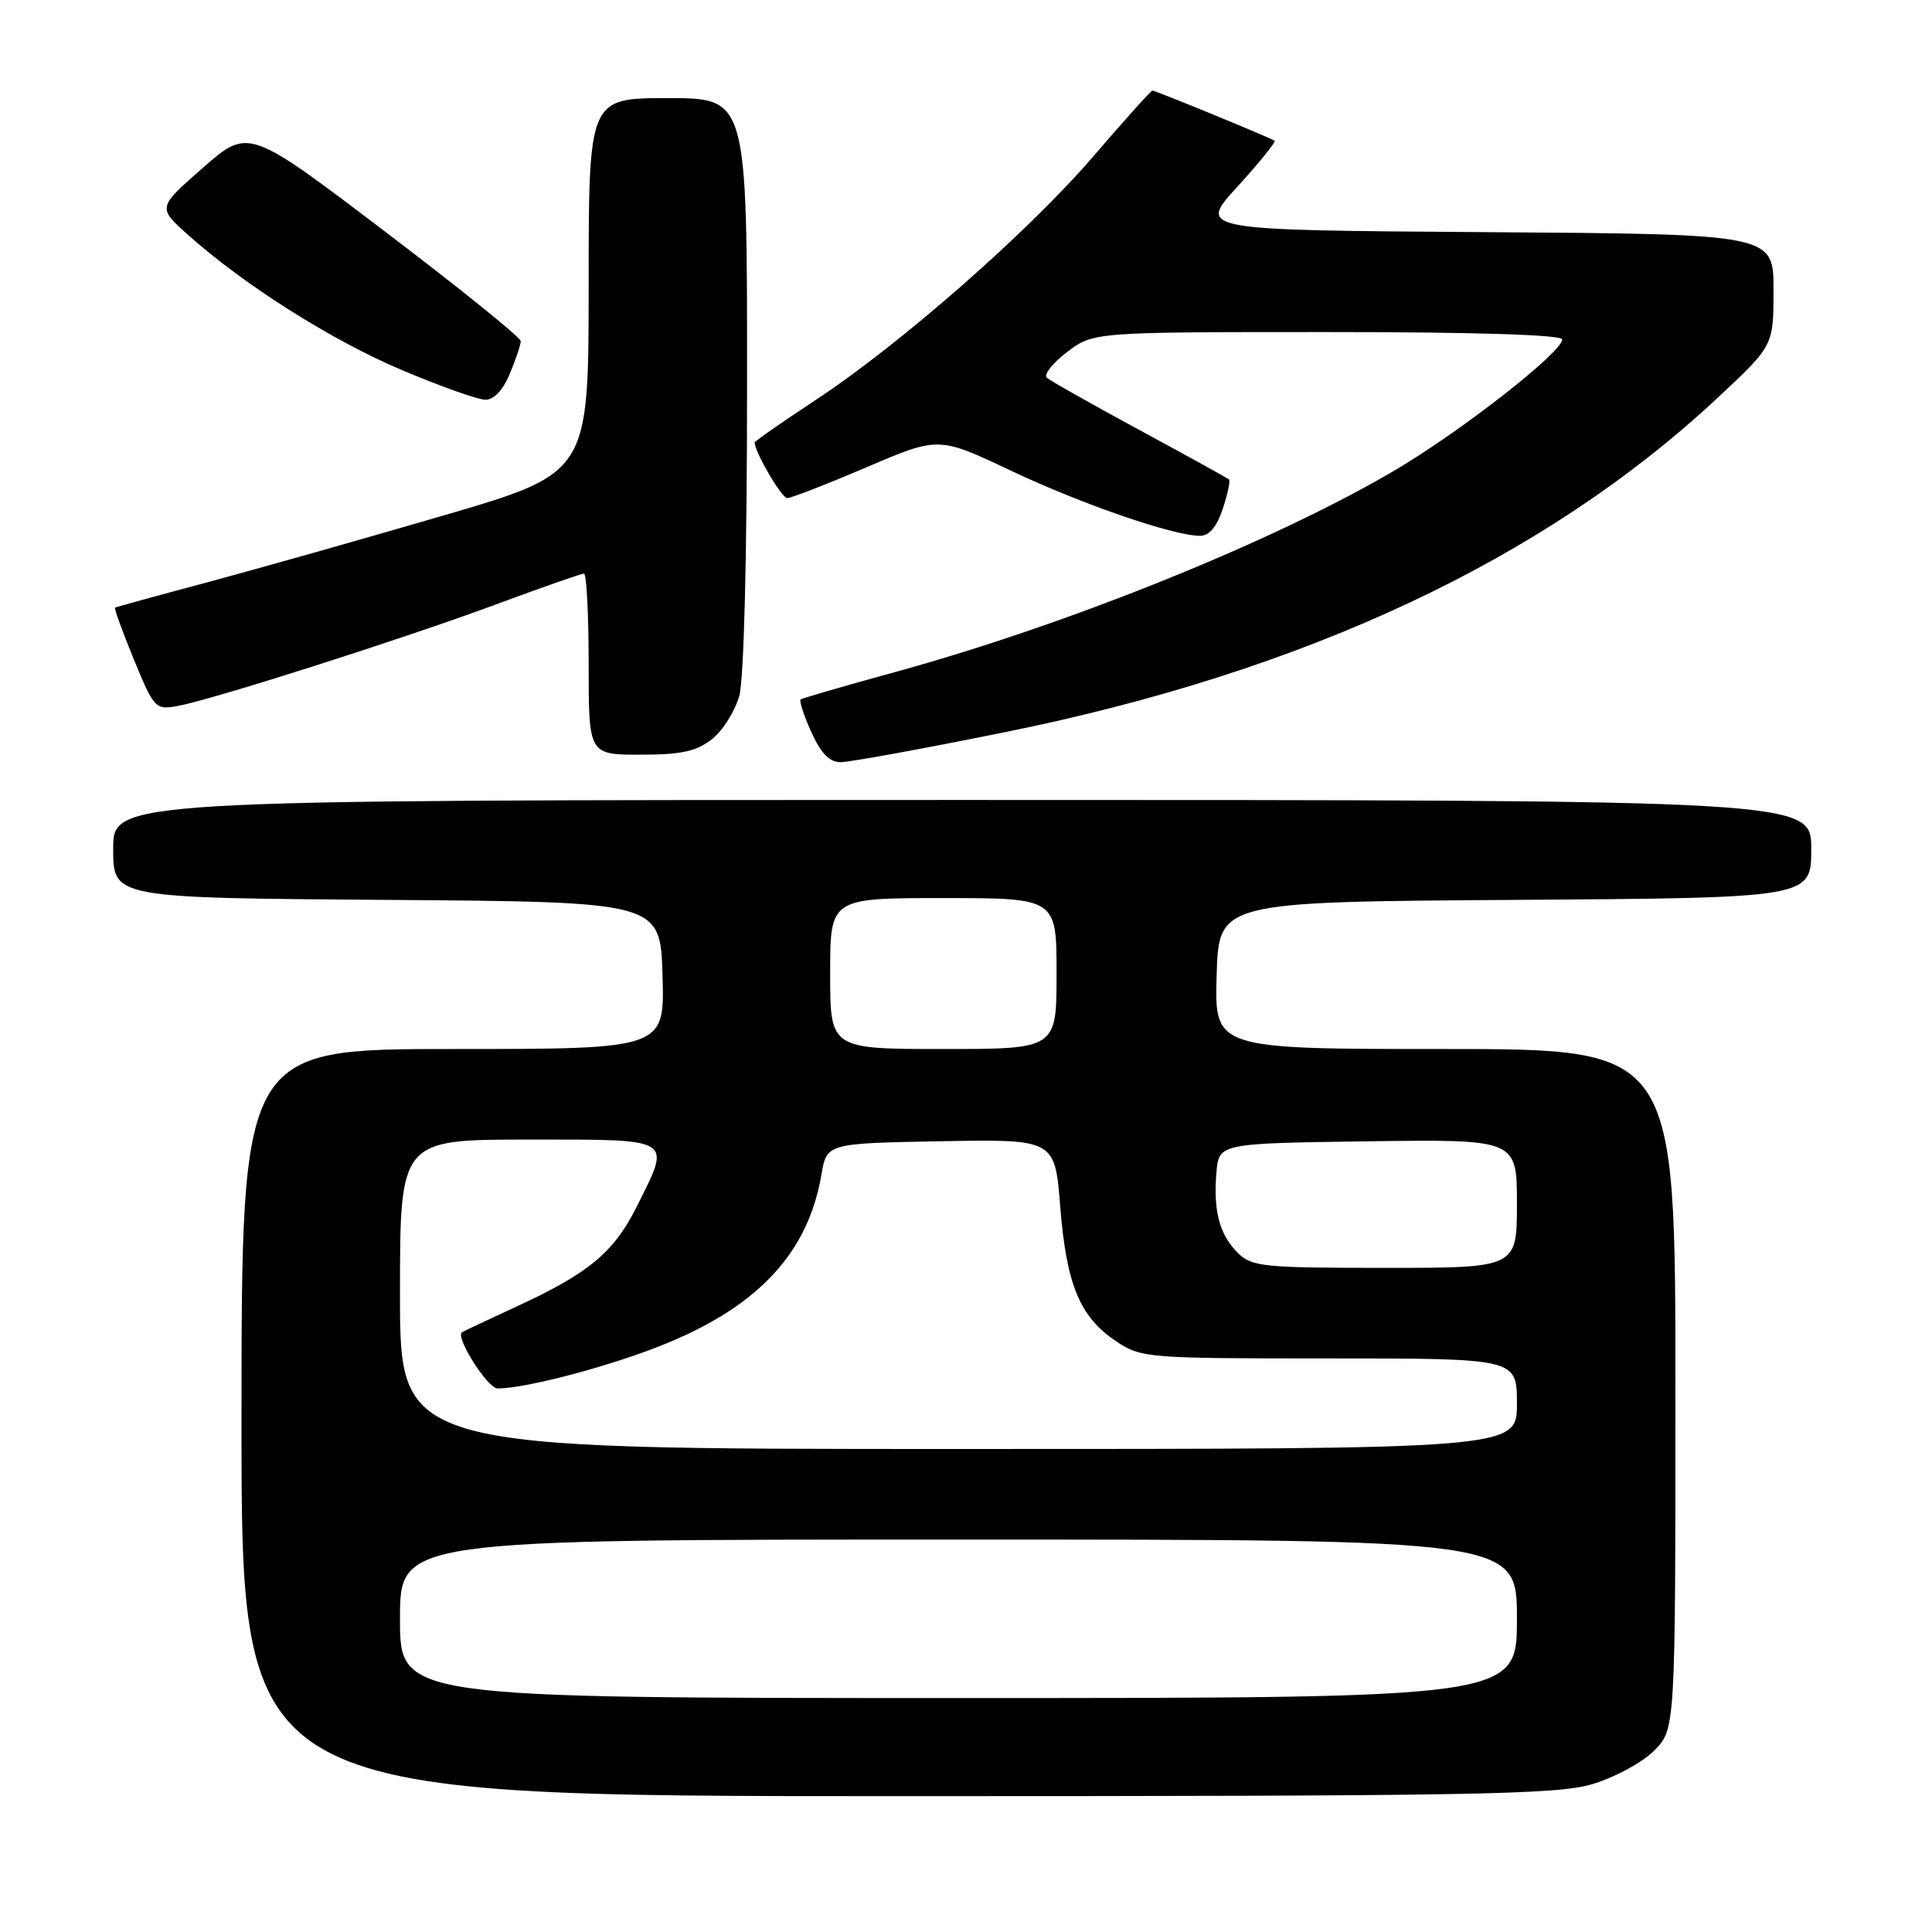 <?xml version="1.0" encoding="UTF-8" standalone="no"?>
<!DOCTYPE svg PUBLIC "-//W3C//DTD SVG 1.1//EN" "http://www.w3.org/Graphics/SVG/1.1/DTD/svg11.dtd" >
<svg xmlns="http://www.w3.org/2000/svg" xmlns:xlink="http://www.w3.org/1999/xlink" version="1.1" viewBox="0 0 256 256">
 <g >
 <path fill="currentColor"
d=" M 210.98 236.41 C 213.92 235.54 217.61 233.55 219.16 231.99 C 222.00 229.15 222.00 229.15 222.00 184.08 C 222.00 139.00 222.00 139.00 191.46 139.00 C 160.93 139.00 160.93 139.00 161.21 129.25 C 161.50 119.50 161.50 119.50 200.75 119.24 C 240.00 118.98 240.00 118.98 240.00 112.49 C 240.00 106.00 240.00 106.00 127.50 106.00 C 15.00 106.00 15.00 106.00 15.00 112.49 C 15.00 118.98 15.00 118.98 51.25 119.24 C 87.50 119.50 87.50 119.50 87.79 129.25 C 88.07 139.00 88.07 139.00 60.04 139.00 C 32.00 139.00 32.00 139.00 32.00 188.50 C 32.00 238.00 32.00 238.00 118.82 238.00 C 195.21 238.00 206.28 237.81 210.98 236.41 Z  M 133.00 97.05 C 173.01 88.98 204.65 74.14 227.62 52.69 C 235.00 45.80 235.00 45.80 235.00 38.41 C 235.00 31.02 235.00 31.02 196.84 30.76 C 158.69 30.50 158.69 30.50 163.98 24.72 C 166.88 21.53 169.09 18.80 168.88 18.65 C 168.35 18.26 153.12 12.00 152.70 12.00 C 152.51 12.00 149.02 15.89 144.94 20.64 C 136.28 30.72 119.29 45.63 107.95 53.09 C 103.58 55.97 100.00 58.46 100.00 58.63 C 100.00 59.90 103.57 66.00 104.31 66.00 C 104.83 66.00 109.56 64.16 114.81 61.92 C 124.37 57.83 124.37 57.83 133.94 62.36 C 143.39 66.83 155.50 71.00 159.03 71.00 C 160.22 71.00 161.25 69.78 162.02 67.43 C 162.67 65.47 163.04 63.72 162.85 63.54 C 162.66 63.35 157.32 60.41 151.00 56.99 C 144.68 53.57 139.14 50.44 138.70 50.04 C 138.27 49.64 139.47 48.11 141.39 46.65 C 144.87 44.00 144.87 44.00 175.93 44.00 C 195.51 44.00 207.00 44.36 207.00 44.98 C 207.00 46.65 193.90 56.92 185.10 62.15 C 169.25 71.57 141.59 82.75 118.50 89.08 C 111.90 90.89 106.32 92.51 106.09 92.68 C 105.87 92.84 106.50 94.78 107.50 96.99 C 108.77 99.83 109.92 101.00 111.40 100.99 C 112.56 100.99 122.28 99.22 133.00 97.05 Z  M 94.33 97.95 C 95.76 96.83 97.39 94.24 97.96 92.20 C 98.58 89.97 98.99 73.54 98.99 50.75 C 99.00 13.00 99.00 13.00 88.50 13.00 C 78.00 13.00 78.00 13.00 78.00 37.84 C 78.00 62.68 78.00 62.68 58.75 68.31 C 48.16 71.40 34.10 75.38 27.50 77.15 C 20.90 78.91 15.38 80.43 15.24 80.52 C 15.10 80.61 16.23 83.70 17.74 87.39 C 20.41 93.88 20.60 94.08 23.52 93.55 C 28.21 92.69 53.26 84.70 65.63 80.12 C 71.74 77.86 77.03 76.00 77.38 76.00 C 77.72 76.00 78.00 81.40 78.00 88.00 C 78.00 100.00 78.00 100.00 84.87 100.00 C 90.27 100.00 92.28 99.56 94.33 97.95 Z  M 67.55 49.53 C 68.35 47.62 69.00 45.67 69.00 45.20 C 69.00 44.72 60.88 38.17 50.96 30.64 C 32.93 16.95 32.93 16.95 26.90 22.22 C 20.87 27.50 20.87 27.50 24.88 31.09 C 32.32 37.75 43.97 45.12 53.26 49.04 C 58.34 51.19 63.31 52.95 64.30 52.97 C 65.43 52.99 66.65 51.70 67.55 49.53 Z  M 53.00 214.50 C 53.00 204.00 53.00 204.00 127.00 204.00 C 201.00 204.00 201.00 204.00 201.00 214.50 C 201.00 225.00 201.00 225.00 127.00 225.00 C 53.00 225.00 53.00 225.00 53.00 214.50 Z  M 53.00 171.50 C 53.00 151.00 53.00 151.00 70.00 151.00 C 89.49 151.00 88.96 150.68 84.40 159.83 C 81.36 165.93 78.04 168.70 68.47 173.11 C 64.64 174.88 61.37 176.42 61.21 176.54 C 60.31 177.20 64.63 184.00 65.94 183.98 C 69.98 183.94 81.53 180.84 88.57 177.90 C 100.70 172.86 107.11 165.82 108.84 155.66 C 109.55 151.50 109.55 151.50 124.67 151.22 C 139.78 150.95 139.78 150.95 140.49 159.93 C 141.31 170.23 143.09 174.52 147.90 177.73 C 151.20 179.94 151.98 180.00 176.15 180.00 C 201.00 180.00 201.00 180.00 201.00 186.00 C 201.00 192.00 201.00 192.00 127.00 192.00 C 53.00 192.00 53.00 192.00 53.00 171.50 Z  M 164.03 166.03 C 161.59 163.59 160.76 160.50 161.18 155.40 C 161.50 151.50 161.50 151.50 181.25 151.23 C 201.00 150.96 201.00 150.96 201.00 159.48 C 201.00 168.00 201.00 168.00 183.50 168.00 C 167.41 168.00 165.84 167.84 164.03 166.03 Z  M 110.00 129.00 C 110.00 119.00 110.00 119.00 125.00 119.00 C 140.00 119.00 140.00 119.00 140.00 129.00 C 140.00 139.00 140.00 139.00 125.00 139.00 C 110.00 139.00 110.00 139.00 110.00 129.00 Z "/>
</g>
</svg>